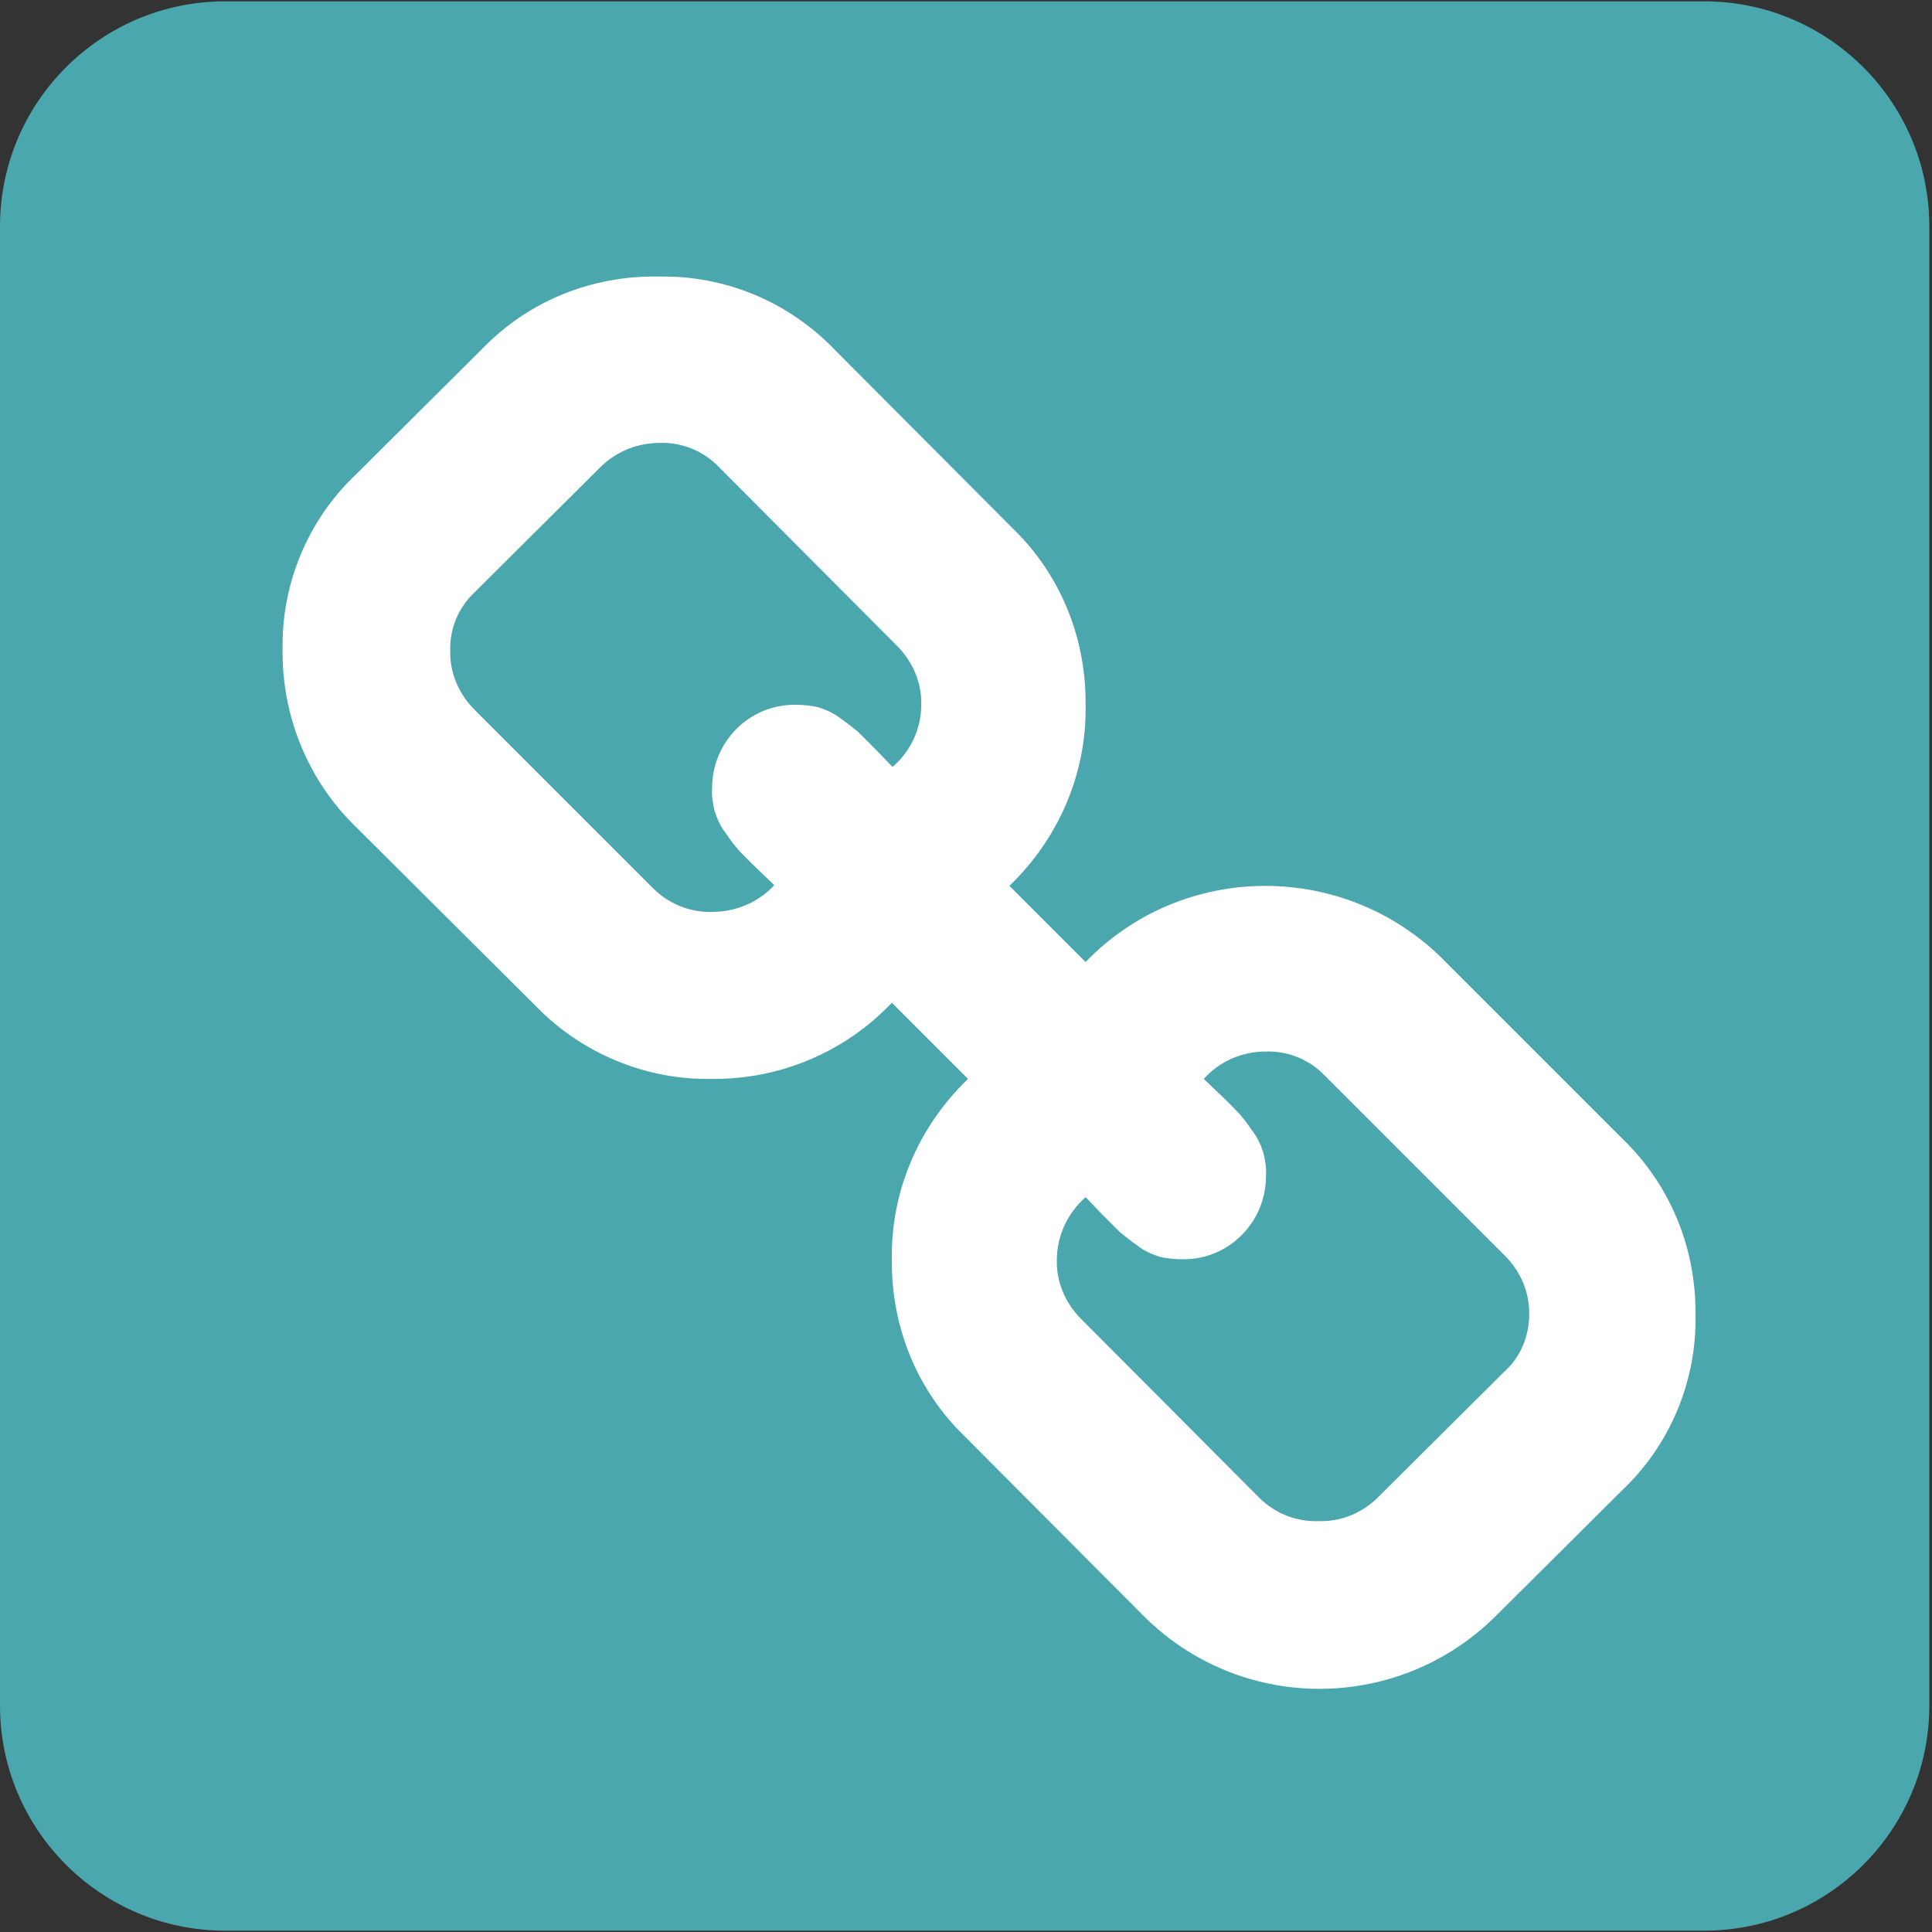 <?xml version="1.0" encoding="utf-8"?>
<!-- Generator: Adobe Illustrator 24.0.3, SVG Export Plug-In . SVG Version: 6.00 Build 0)  -->
<svg version="1.1" id="Calque_1" xmlns="http://www.w3.org/2000/svg" xmlns:xlink="http://www.w3.org/1999/xlink" x="0px" y="0px"
	 viewBox="0 0 289.2 289.2" style="enable-background:new 0 0 289.2 289.2;" xml:space="preserve">
<rect x="0" y="0" width="289.2" height="289.2" fill="#333333" stroke="none"/>
<style type="text/css">
	.st0{fill:#49a7ad;}
	.st1{fill:#FFFFFF;}
</style>
<title>url</title>
<path class="st0" d="M33.7,0.2h221.4c18.6,0,33.7,15.1,33.7,33.7v221.4c0,18.6-15.1,33.7-33.7,33.7H33.7C15.1,289,0,273.9,0,255.3
	V33.9C0,15.3,15.1,0.2,33.7,0.2z"/>
<path class="st1" d="M228.9,196.8c0.1-3.3-1.3-6.5-3.6-8.8l-27-27c-2.3-2.4-5.5-3.7-8.8-3.6c-3.6,0-7,1.5-9.3,4.1l2.5,2.4
	c1.4,1.3,2.3,2.3,2.8,2.8c0.7,0.8,1.3,1.6,1.9,2.5c0.8,1,1.3,2.1,1.7,3.3c0.3,1.2,0.5,2.4,0.4,3.6c0,6.8-5.5,12.4-12.3,12.4h-0.1
	c-1.2,0-2.4-0.1-3.6-0.4c-1.2-0.4-2.3-0.9-3.3-1.7c-0.9-0.6-1.7-1.3-2.5-1.9c-0.5-0.5-1.4-1.4-2.8-2.8l-2.4-2.5
	c-2.7,2.4-4.3,5.8-4.3,9.4c-0.1,3.3,1.3,6.5,3.6,8.8l26.7,26.8c2.3,2.3,5.5,3.6,8.8,3.5c3.3,0.1,6.4-1.1,8.8-3.4l19-18.9
	C227.6,203.2,228.9,200,228.9,196.8z M137.9,105.5c0.1-3.3-1.3-6.5-3.6-8.8l-26.7-26.8c-2.3-2.4-5.5-3.7-8.8-3.6
	c-3.3,0-6.4,1.2-8.8,3.5L71,88.7c-2.4,2.3-3.7,5.4-3.6,8.7c-0.1,3.3,1.3,6.5,3.6,8.8L97.8,133c2.3,2.3,5.5,3.6,8.8,3.5
	c3.5,0,6.9-1.4,9.3-4l-2.5-2.4c-1.4-1.3-2.3-2.3-2.8-2.8c-0.7-0.8-1.3-1.6-1.9-2.5c-0.8-1-1.3-2.1-1.7-3.3c-0.3-1.2-0.5-2.4-0.4-3.6
	c0-6.8,5.5-12.4,12.3-12.4h0.1c1.2,0,2.4,0.1,3.6,0.4c1.2,0.4,2.3,0.9,3.3,1.7c0.9,0.6,1.7,1.3,2.5,1.9c0.5,0.5,1.4,1.4,2.8,2.8
	l2.4,2.5C136.3,112.5,137.9,109.1,137.9,105.5L137.9,105.5z M253.8,196.8c0.2,9.9-3.8,19.5-11,26.3l-19,18.9
	c-14.7,14.5-38.3,14.4-52.8-0.3l-26.7-26.8c-7.1-6.9-10.9-16.4-10.8-26.3c-0.2-10.2,4-20,11.4-27.1l-11.4-11.4
	c-7,7.4-16.8,11.5-26.9,11.4c-9.9,0.2-19.5-3.8-26.4-10.9l-27-26.9c-7.1-6.9-11-16.5-10.9-26.4c-0.2-9.9,3.8-19.5,11-26.3l19-18.9
	c6.9-7.1,16.4-10.9,26.3-10.7c10-0.2,19.5,3.8,26.4,11l26.7,26.8c7.1,6.9,10.9,16.4,10.8,26.3c0.2,10.2-4,20-11.4,27.1l11.4,11.4
	c14.4-14.9,38.2-15.2,53.1-0.8c0.1,0.1,0.2,0.2,0.3,0.3l26.9,26.9C250,177.3,253.9,186.8,253.8,196.8L253.8,196.8z"/>
</svg>
